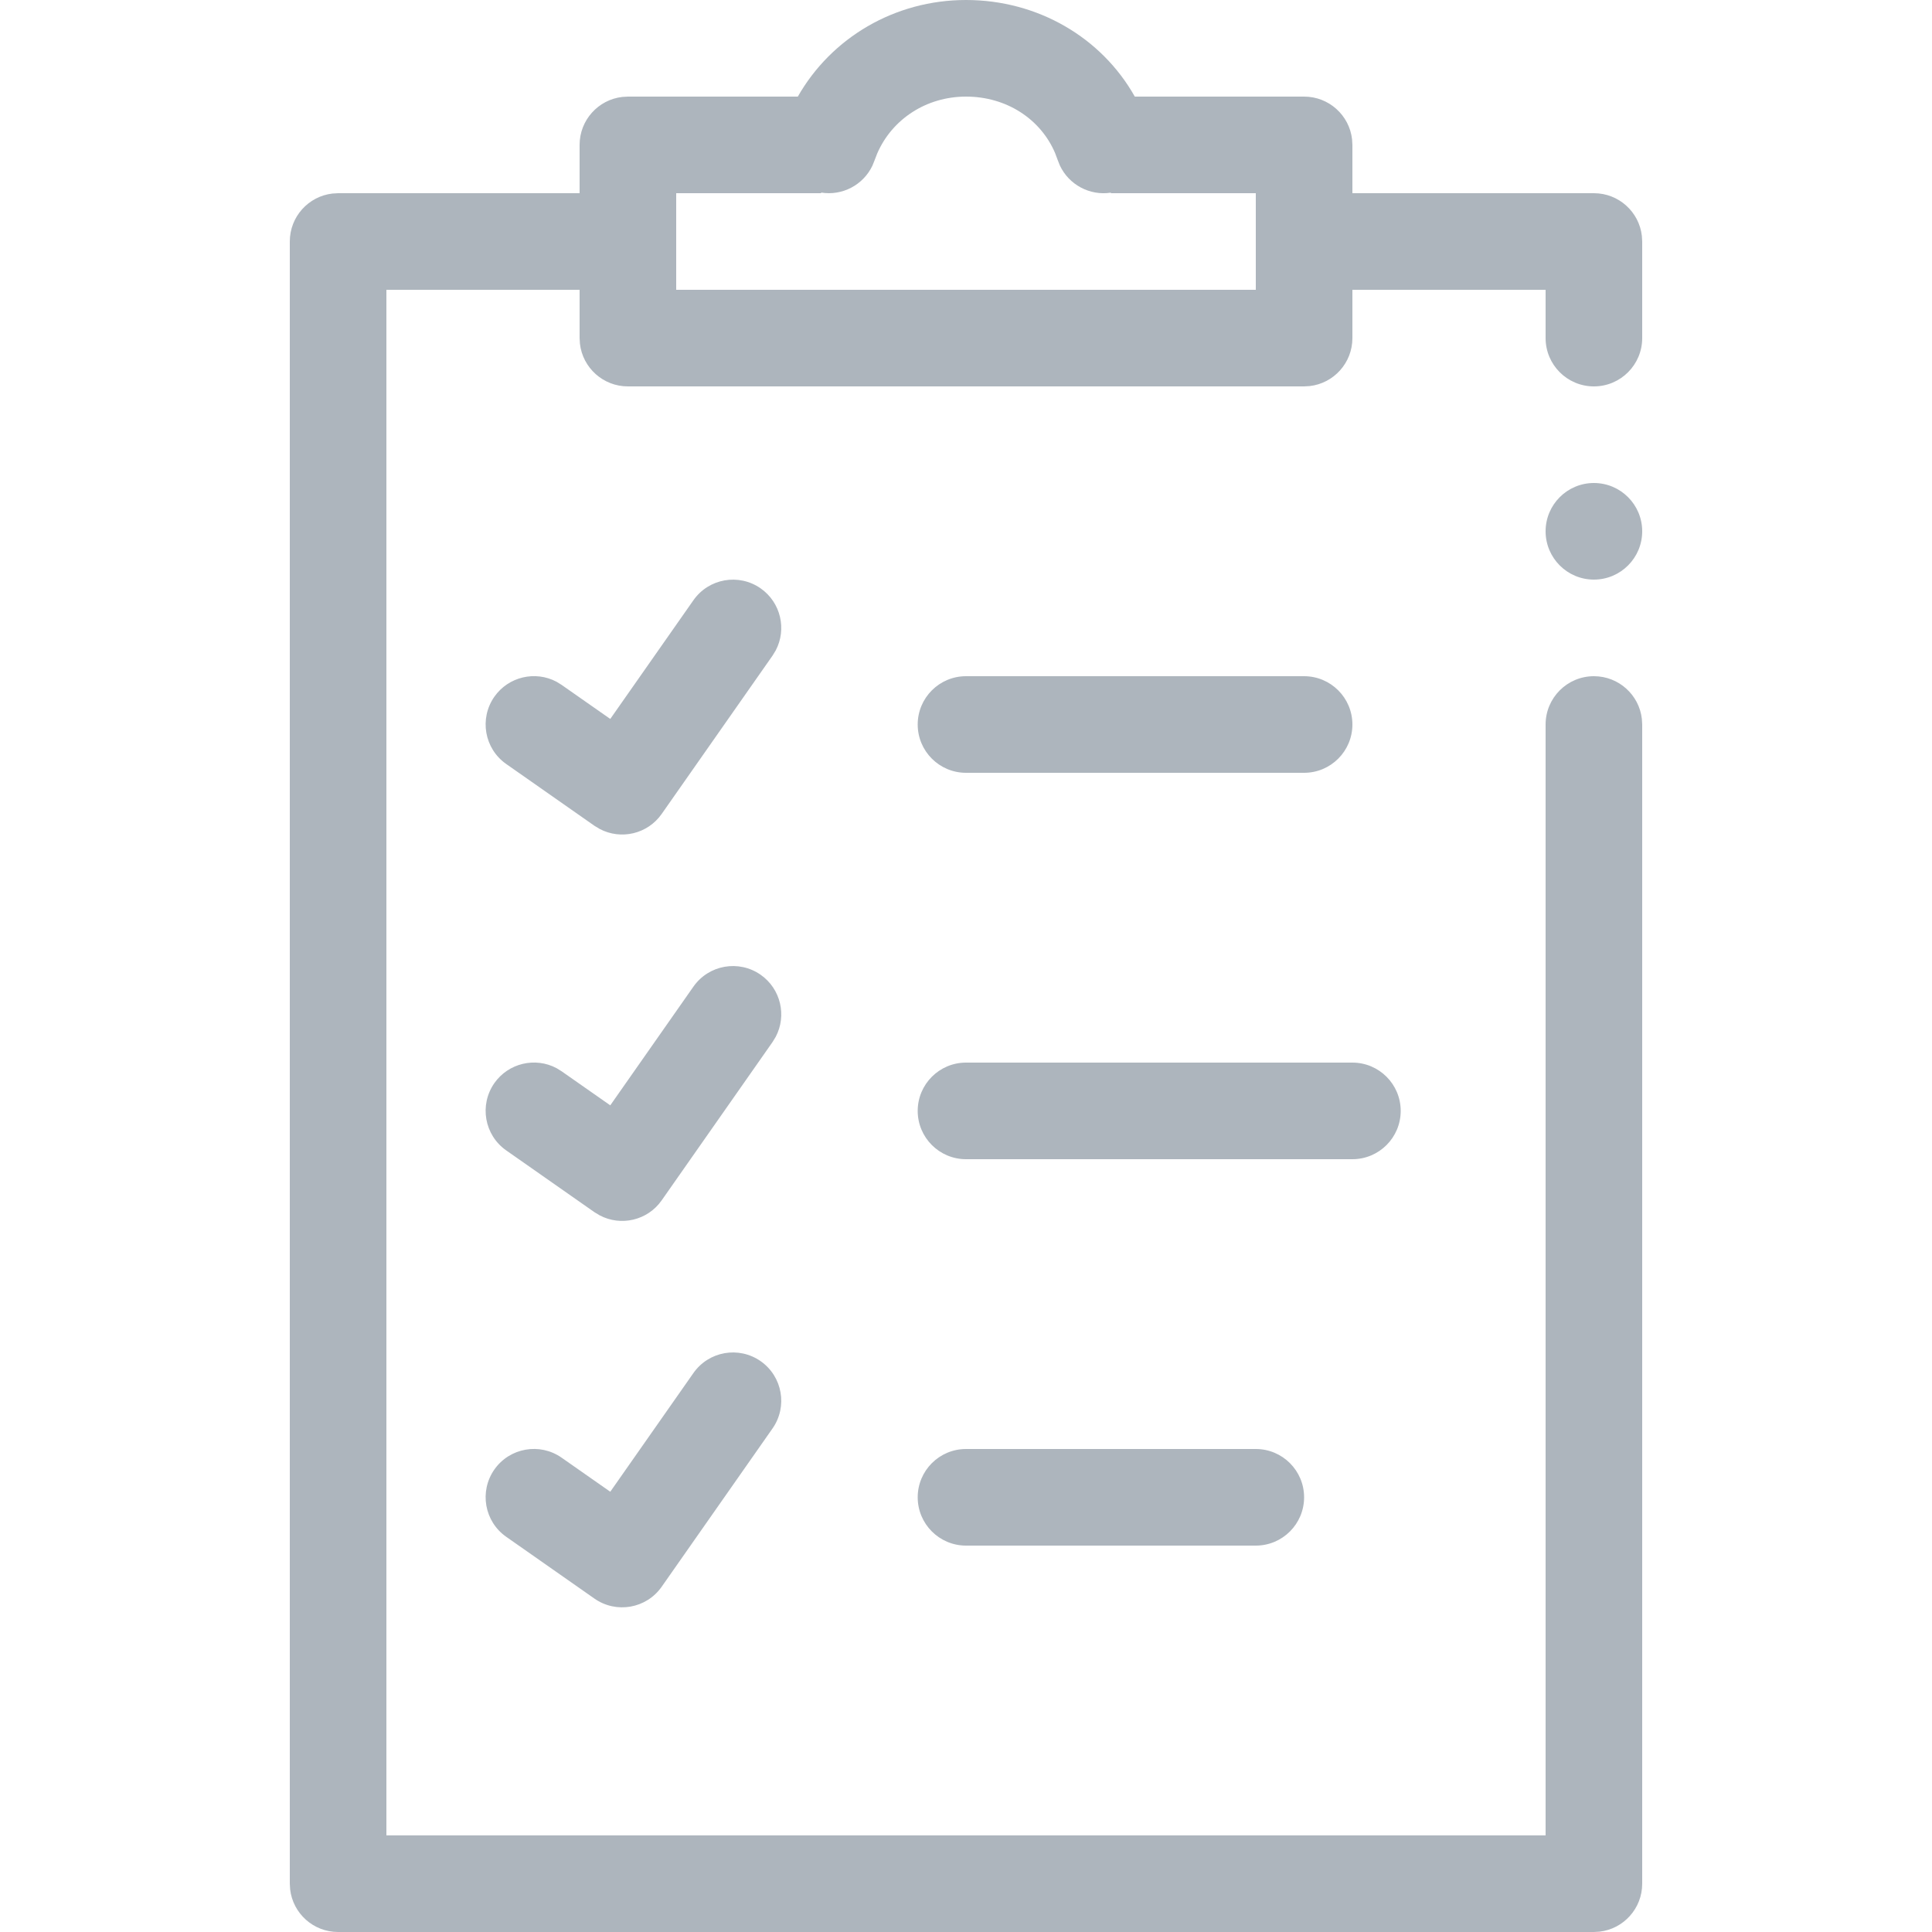 <svg xmlns="http://www.w3.org/2000/svg" width="40" height="40" viewBox="0 0 40 40">
  <path fill="#ADB5BD" fill-rule="evenodd" d="M20,-7.10542736e-15 C21.485,-7.10542736e-15 22.805,0.775 23.495,2 L27,2 C27.513,2 27.936,2.386 27.993,2.883 L28,3 L28,4 L33,4 C33.513,4 33.936,4.386 33.993,4.883 L34,5 L34,7 C34,7.552 33.552,8 33,8 C32.448,8 32,7.552 32,7 L32,6 L28,6 L28,7 C28,7.513 27.614,7.936 27.117,7.993 L27,8 L13,8 C12.487,8 12.064,7.614 12.007,7.117 L12,7 L12,6 L8,6 L8,38 L32,38 L32,15 C32,14.448 32.448,14 33,14 C33.513,14 33.936,14.386 33.993,14.883 L34,15 L34,39 C34,39.513 33.614,39.936 33.117,39.993 L33,40 L7,40 C6.487,40 6.064,39.614 6.007,39.117 L6,39 L6,5 C6,4.487 6.386,4.064 6.883,4.007 L7,4 L12,4 L12,3 C12,2.487 12.386,2.064 12.883,2.007 L13,2 L16.518,2 C17.213,0.779 18.527,-7.10542736e-15 20,-7.10542736e-15 Z M14.356,28.428 C14.673,27.975 15.296,27.865 15.749,28.182 C16.201,28.499 16.311,29.122 15.994,29.575 L15.994,29.575 L13.7,32.851 C13.383,33.304 12.76,33.414 12.307,33.097 L12.307,33.097 L10.481,31.818 C10.028,31.501 9.919,30.878 10.235,30.425 C10.552,29.973 11.176,29.863 11.628,30.18 L11.628,30.18 L12.635,30.885 Z M26,30 C26.552,30 27,30.448 27,31 C27,31.552 26.552,32 26,32 L20,32 C19.448,32 19,31.552 19,31 C19,30.448 19.448,30 20,30 L26,30 Z M15.749,20.182 C16.166,20.474 16.292,21.028 16.06,21.467 L15.994,21.575 L13.7,24.851 C13.408,25.269 12.854,25.395 12.415,25.162 L12.307,25.097 L10.481,23.818 C10.028,23.501 9.919,22.878 10.235,22.425 C10.528,22.008 11.082,21.882 11.521,22.114 L11.628,22.18 L12.635,22.885 L14.356,20.428 C14.673,19.975 15.296,19.865 15.749,20.182 Z M28,22 C28.552,22 29,22.448 29,23 C29,23.552 28.552,24 28,24 L20,24 C19.448,24 19,23.552 19,23 C19,22.448 19.448,22 20,22 L28,22 Z M15.749,12.182 C16.166,12.474 16.292,13.028 16.06,13.467 L15.994,13.575 L13.7,16.851 C13.408,17.269 12.854,17.395 12.415,17.162 L12.307,17.097 L10.481,15.818 C10.028,15.501 9.919,14.878 10.235,14.425 C10.528,14.008 11.082,13.882 11.521,14.114 L11.628,14.18 L12.635,14.885 L14.356,12.428 C14.673,11.975 15.296,11.865 15.749,12.182 Z M27,14 C27.552,14 28,14.448 28,15 C28,15.552 27.552,16 27,16 L20,16 C19.448,16 19,15.552 19,15 C19,14.448 19.448,14 20,14 L27,14 Z M33,10 C33.552,10 34,10.448 34,11 C34,11.552 33.552,12 33,12 C32.448,12 32,11.552 32,11 C32,10.448 32.448,10 33,10 Z M20,2 C19.178,2 18.469,2.468 18.162,3.177 L18.106,3.322 L18.062,3.431 C17.871,3.832 17.436,4.058 17.001,3.987 L17,4 L14,4 L14,6 L26,6 L26,4 L23,4 L23,3.989 C22.564,4.056 22.13,3.827 21.942,3.423 L21.899,3.314 L21.845,3.17 C21.545,2.463 20.837,2 20,2 Z"/>
</svg>

